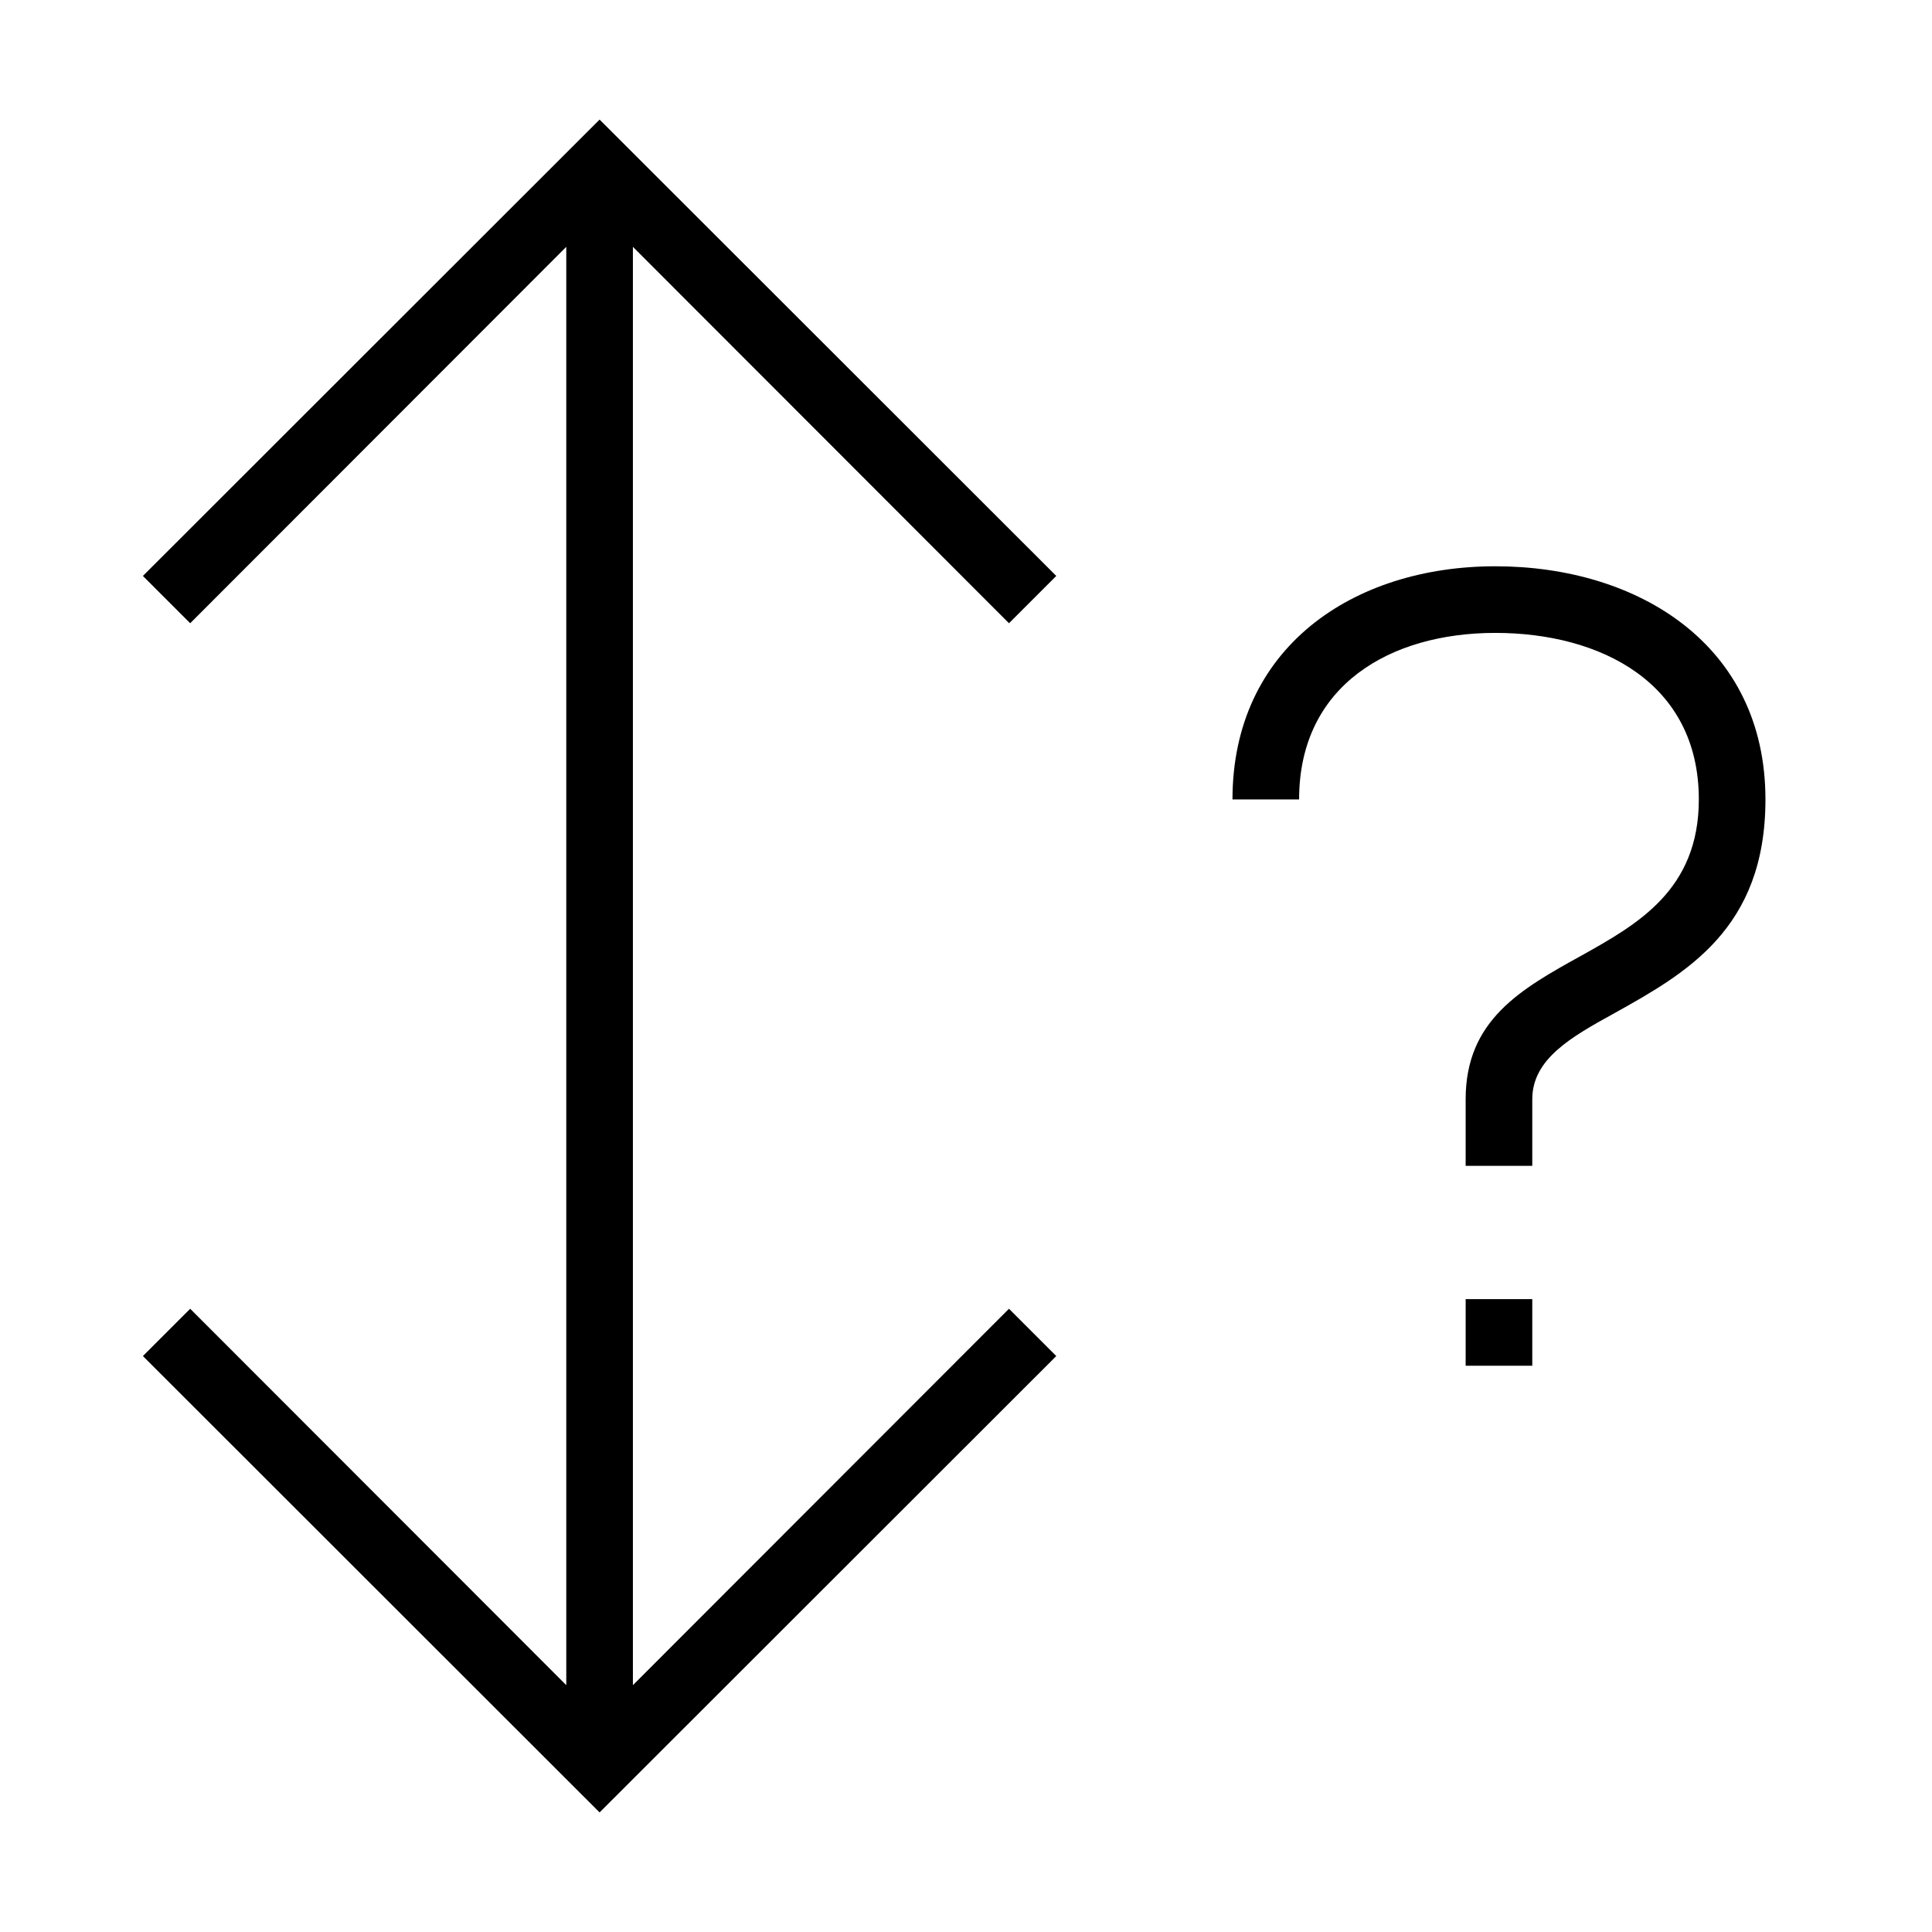 <?xml version="1.0" encoding="UTF-8"?>
<!DOCTYPE svg PUBLIC "-//W3C//DTD SVG 1.1//EN" "http://www.w3.org/Graphics/SVG/1.1/DTD/svg11.dtd">
<svg xmlns="http://www.w3.org/2000/svg" xml:space="preserve" width="580px" height="580px" shape-rendering="geometricPrecision" text-rendering="geometricPrecision" image-rendering="optimizeQuality" fill-rule="nonzero" clip-rule="nonzero" viewBox="0 0 5800 5800" xmlns:xlink="http://www.w3.org/1999/xlink">
	<title>sort_up_down_question icon</title>
	<desc>sort_up_down_question icon from the IconExperience.com I-Collection. Copyright by INCORS GmbH (www.incors.com).</desc>
		<path id="curve28" d="M5300 2400c0,389 -239,522 -454,642 -129,71 -246,137 -246,258l0 200 -200 0 0 -200c0,-238 166,-331 349,-432 166,-93 351,-196 351,-468 0,-351 -296,-500 -611,-500 -315,0 -589,157 -589,500l-200 0c0,-456 362,-700 789,-700 428,0 811,235 811,700zm-900 1500l200 0 0 200 -200 0 0 -200zm-3971 -2171l1371 -1370 1371 1370 -142 142 -1129 -1130 0 4318 1129 -1130 142 142 -1371 1370 -1371 -1370 142 -142 1129 1130 0 -4318 -1129 1130 -142 -142z"/>
</svg>